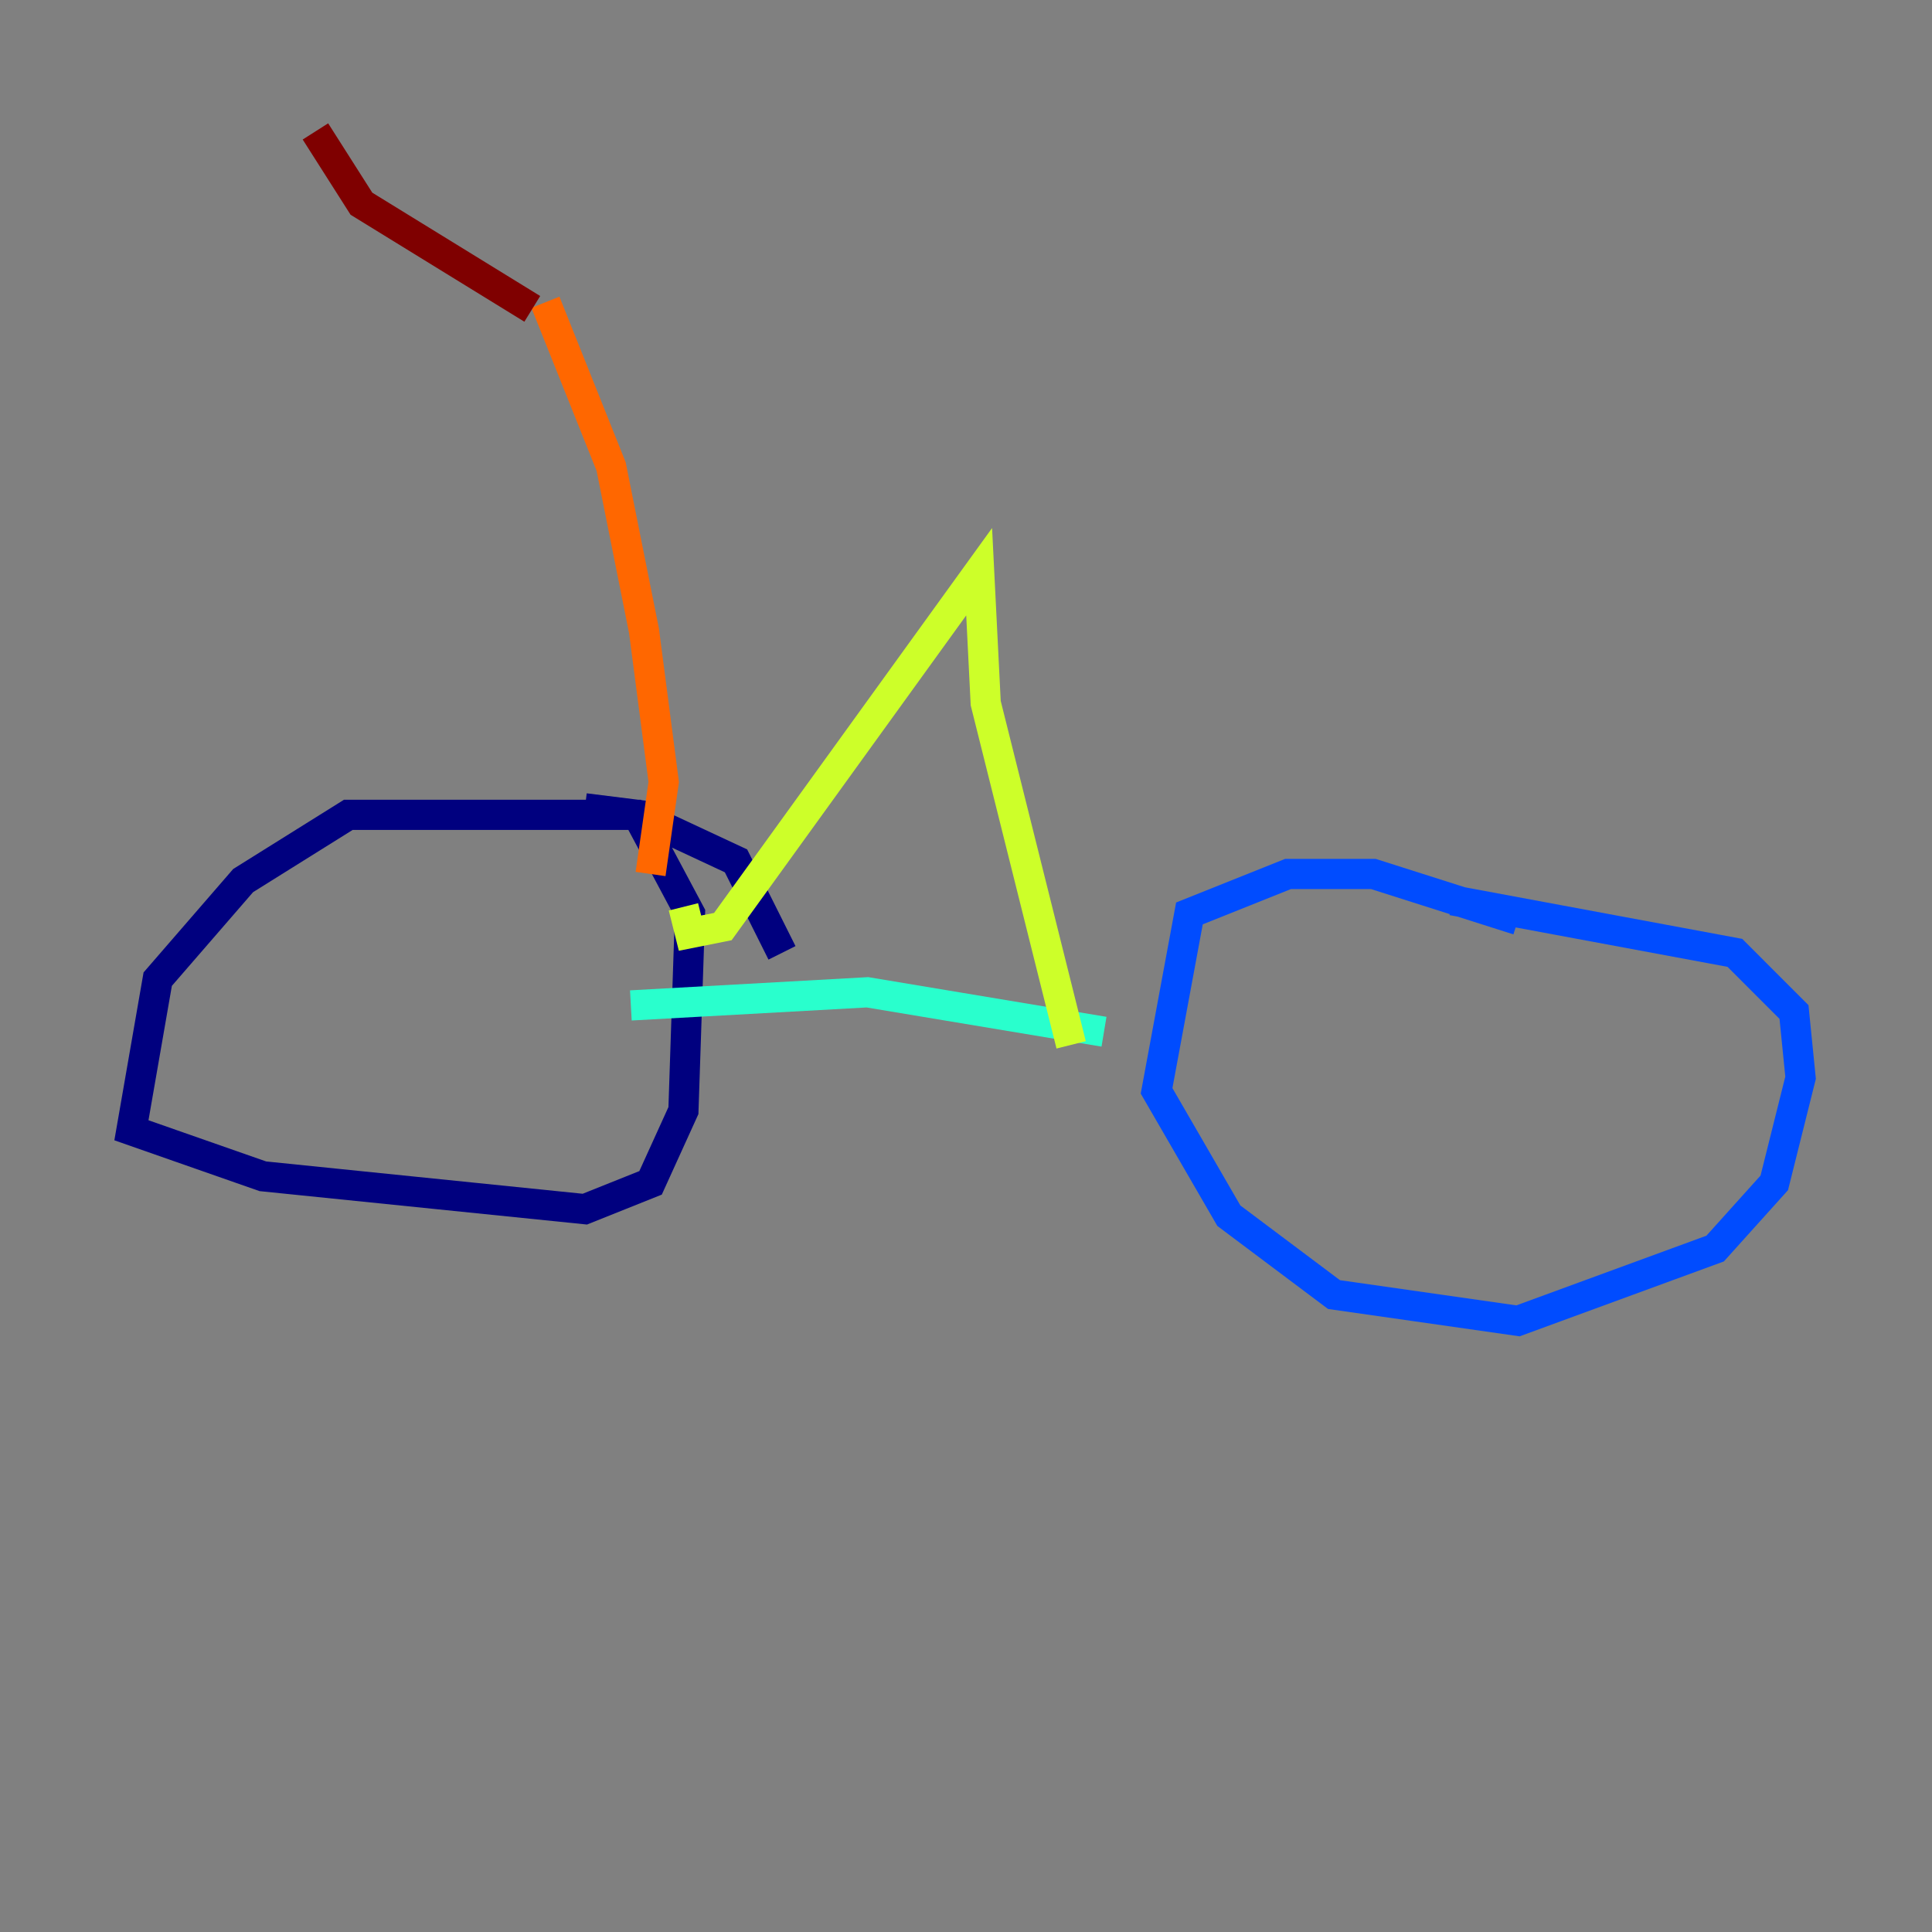 <?xml version="1.0" encoding="utf-8" ?>
<svg baseProfile="tiny" height="128" version="1.2" viewBox="0,0,128,128" width="128" xmlns="http://www.w3.org/2000/svg" xmlns:ev="http://www.w3.org/2001/xml-events" xmlns:xlink="http://www.w3.org/1999/xlink"><rect x="0" y="0" width="128" height="128" fill="#808080" stroke="none"/><defs /><polyline fill="none" points="51.809,63.129 48.762,57.034 42.231,53.986 23.075,53.986 16.109,58.34 10.449,64.871 8.707,74.884 17.415,77.932 38.748,80.109 43.102,78.367 45.279,73.578 45.714,60.517 42.231,53.986 38.748,53.551" stroke="#00007f" stroke-width="2" /><polyline fill="none" points="100.571,60.952 90.993,57.905 85.333,57.905 78.803,60.517 76.626,72.272 81.415,80.544 88.381,85.769 100.571,87.51 113.633,82.721 117.551,78.367 119.293,71.401 118.857,67.048 114.939,63.129 96.218,59.646" stroke="#004cff" stroke-width="2" /><polyline fill="none" points="41.796,66.612 57.469,65.742 73.143,68.354" stroke="#29ffcd" stroke-width="2" /><polyline fill="none" points="45.279,60.082 45.714,61.823 47.891,61.388 64.871,37.878 65.306,46.585 70.966,69.225" stroke="#cdff29" stroke-width="2" /><polyline fill="none" points="43.102,57.905 43.973,51.809 42.667,41.796 40.49,30.912 36.136,20.027" stroke="#ff6700" stroke-width="2" /><polyline fill="none" points="35.265,20.463 23.946,13.497 20.898,8.707" stroke="#7f0000" stroke-width="2" /></svg>